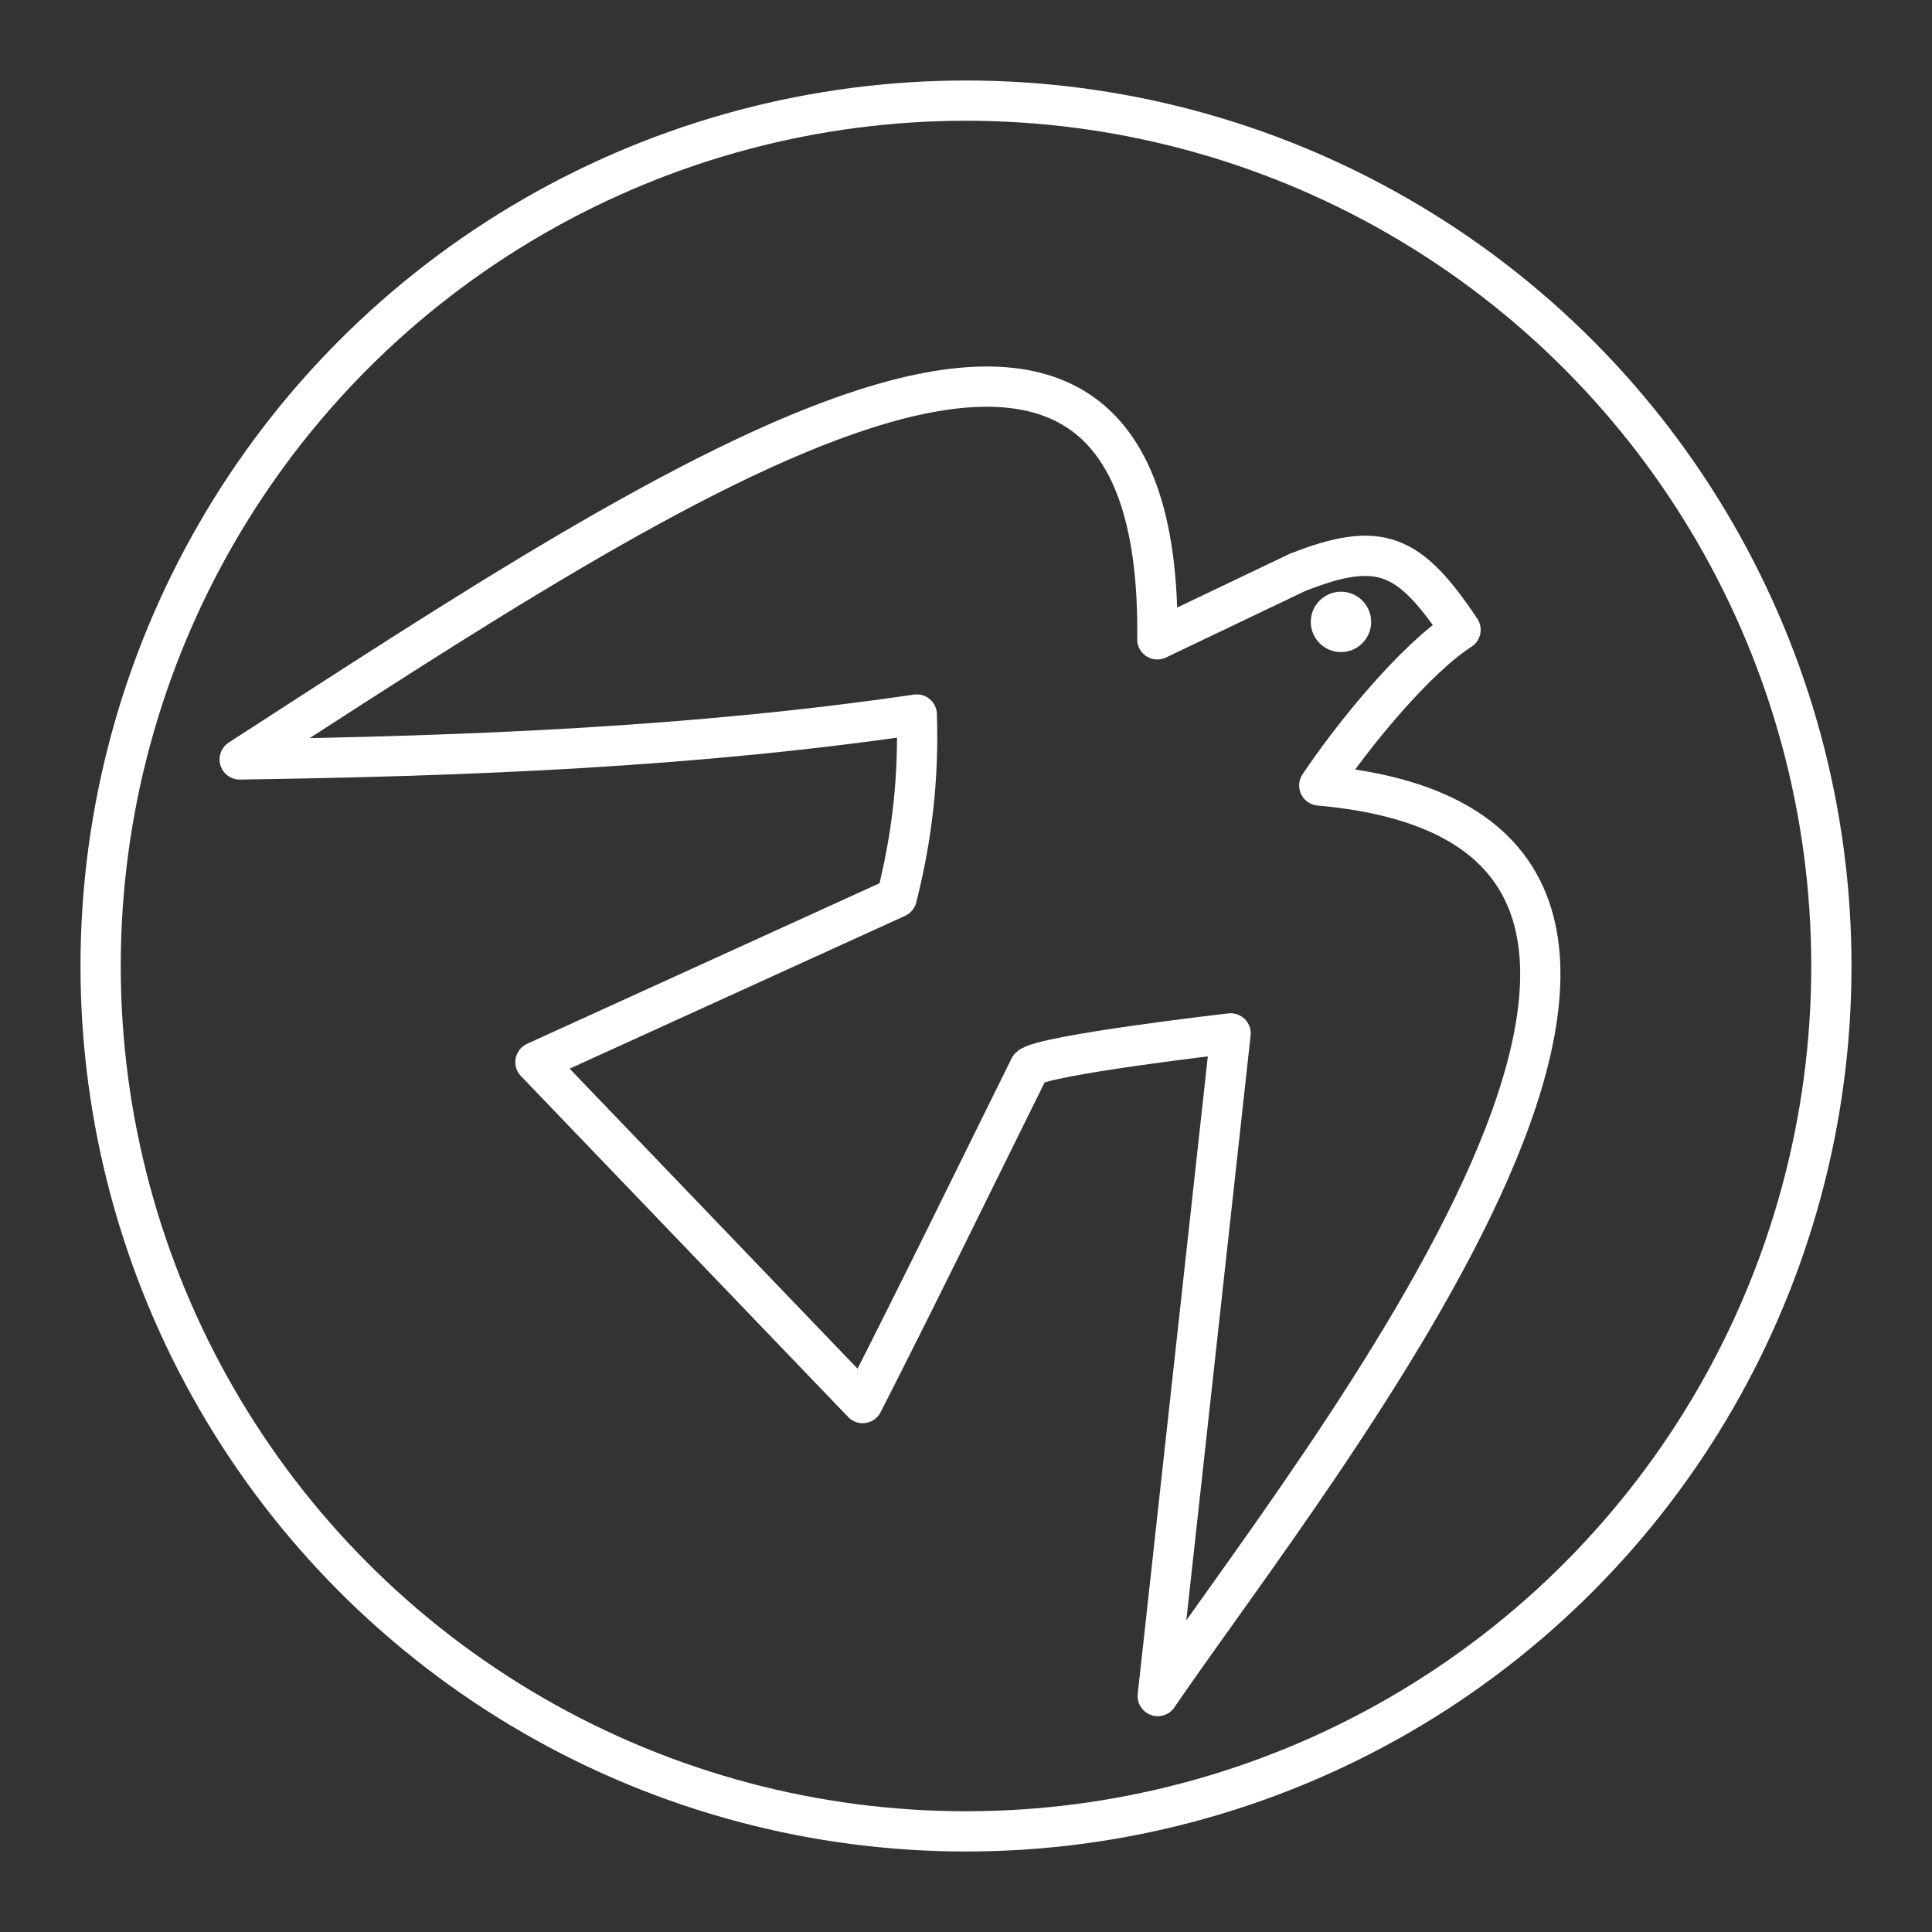 <svg width="48" height="48" version="1.1" viewBox="0 0 48 48" xml:space="preserve" xmlns="http://www.w3.org/2000/svg"><rect x="0" y="0" width="48" height="48" fill="#333333" stroke="none"/><defs><style>.a{fill:none;stroke:#fff;stroke-linecap:round;stroke-linejoin:round;}</style></defs><circle class="a" cx="24" cy="24" r="21.5" stroke="#fff"/><path d="m28.753 15.884 3.483-1.663c2.057-0.812 2.783-0.468 4.051 1.427-1.115 0.717-2.653 2.585-3.51 3.867 12.708 1.126-0.088 16.869-4.013 22.623l1.81-16.464s-4.679 0.538-4.992 0.841c-1.383 2.791-2.72 5.541-4.149 8.344l-8.13-8.471 8.976-4.089c0.385-1.516 0.55-2.993 0.498-4.547-5.517 0.809-11.131 1.035-16.822 1.116 10.89-7.035 22.949-15.198 22.799-2.984z" fill="none" stroke="#fff" stroke-linecap="round" stroke-linejoin="round" style="paint-order:stroke fill markers"/><circle cx="33.316" cy="15.451" r=".75" fill="#fff"/></svg>
